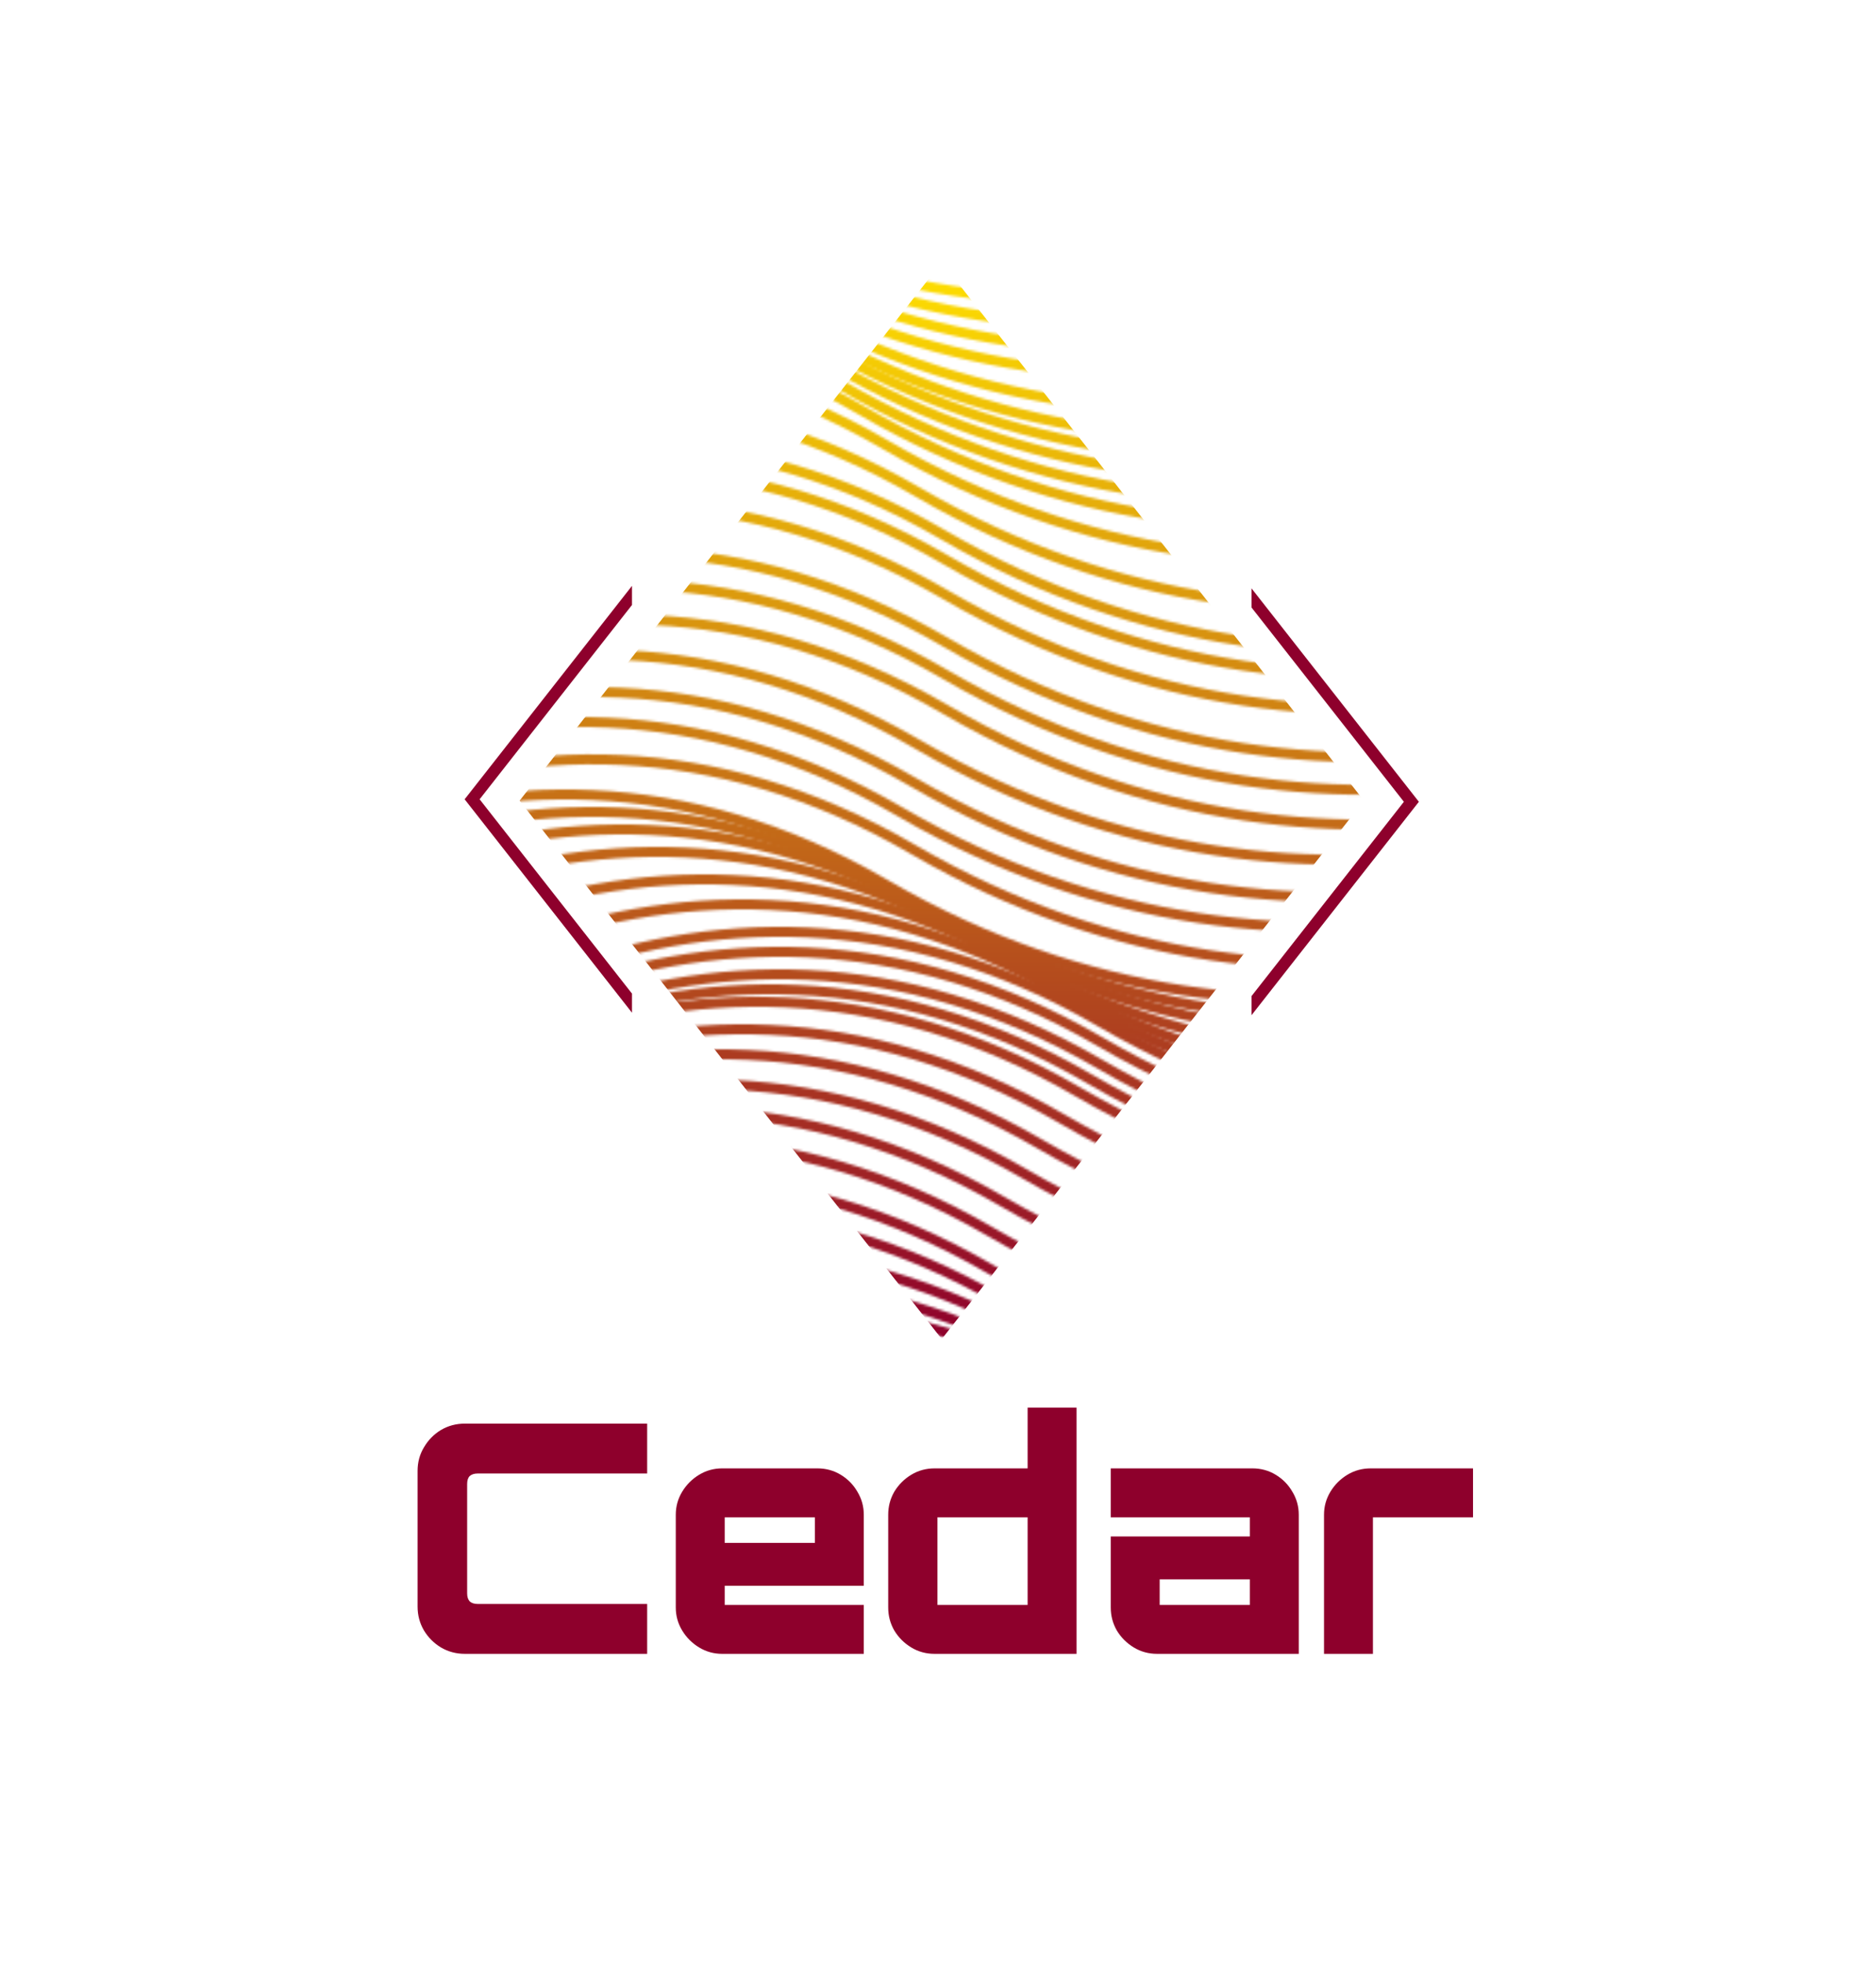 <svg width="751" height="786" viewBox="0 0 751 786" fill="none" xmlns="http://www.w3.org/2000/svg">
<g clip-path="url(#clip0_583_2394)">
<mask id="mask0_583_2394" style="mask-type:alpha" maskUnits="userSpaceOnUse" x="-104" y="36" width="946" height="621">
<path d="M14 367.999C68.5 300.999 217.7 190.399 378.5 283.999C539.3 377.599 700.833 307.332 761.5 260.499" stroke="black" stroke-width="4"/>
<path d="M14 354.046C68.5 287.046 217.7 176.446 378.5 270.046C539.3 363.646 700.833 293.379 761.5 246.546" stroke="black" stroke-width="4"/>
<path d="M1 423.999C55.5 356.999 204.7 246.399 365.5 339.999C526.3 433.599 687.833 363.332 748.5 316.499" stroke="black" stroke-width="4"/>
<path d="M3 382.046C57.5 315.046 206.7 204.446 367.5 298.046C528.3 391.646 689.833 321.379 750.5 274.546" stroke="black" stroke-width="4"/>
<path d="M-10 438.046C44.5 371.046 193.7 260.446 354.5 354.046C515.3 447.646 676.833 377.379 737.5 330.546" stroke="black" stroke-width="4"/>
<path d="M1 445.046C55.5 378.046 204.7 267.446 365.5 361.046C526.3 454.646 687.833 384.379 748.5 337.546" stroke="black" stroke-width="4"/>
<path d="M13 452.046C67.5 385.046 216.7 274.446 377.5 368.046C538.3 461.646 699.833 391.379 760.5 344.546" stroke="black" stroke-width="4"/>
<path d="M27 461.046C81.5 394.046 230.7 283.446 391.5 377.046C552.3 470.646 713.833 400.379 774.5 353.546" stroke="black" stroke-width="4"/>
<path d="M46 472.046C100.5 405.046 249.7 294.446 410.5 388.046C571.3 481.646 732.833 411.379 793.5 364.546" stroke="black" stroke-width="4"/>
<path d="M61 482.046C115.5 415.046 264.7 304.446 425.5 398.046C586.3 491.646 747.833 421.379 808.5 374.546" stroke="black" stroke-width="4"/>
<path d="M76 493.046C130.5 426.046 279.7 315.446 440.5 409.046C601.3 502.646 762.833 432.379 823.5 385.546" stroke="black" stroke-width="4"/>
<path d="M76 501.046C130.5 434.046 279.7 323.446 440.5 417.046C601.3 510.646 762.833 440.379 823.5 393.546" stroke="black" stroke-width="4"/>
<path d="M76 510.046C130.5 443.046 279.7 332.446 440.5 426.046C601.3 519.646 762.833 449.379 823.5 402.546" stroke="black" stroke-width="4"/>
<path d="M72 516.046C126.5 449.046 275.7 338.446 436.5 432.046C597.3 525.646 758.833 455.379 819.5 408.546" stroke="black" stroke-width="4"/>
<path d="M67 521.046C121.5 454.046 270.7 343.446 431.5 437.046C592.3 530.646 753.833 460.379 814.5 413.546" stroke="black" stroke-width="4"/>
<path d="M61 532.046C115.5 465.046 264.7 354.446 425.5 448.046C586.3 541.646 747.833 471.379 808.5 424.546" stroke="black" stroke-width="4"/>
<path d="M52 542.046C106.5 475.046 255.7 364.446 416.5 458.046C577.3 551.646 738.833 481.379 799.5 434.546" stroke="black" stroke-width="4"/>
<path d="M46 554.046C100.5 487.046 249.7 376.446 410.5 470.046C571.3 563.646 732.833 493.379 793.5 446.546" stroke="black" stroke-width="4"/>
<path d="M37 565.046C91.5 498.046 240.7 387.446 401.5 481.046C562.3 574.646 723.833 504.379 784.5 457.546" stroke="black" stroke-width="4"/>
<path d="M32 577.046C86.5 510.046 235.7 399.446 396.5 493.046C557.3 586.646 718.833 516.379 779.5 469.546" stroke="black" stroke-width="4"/>
<path d="M32 592.046C86.5 525.046 235.7 414.446 396.5 508.046C557.3 601.646 718.833 531.379 779.5 484.546" stroke="black" stroke-width="4"/>
<path d="M37 605.046C91.5 538.046 240.7 427.446 401.5 521.046C562.3 614.646 723.833 544.379 784.5 497.546" stroke="black" stroke-width="4"/>
<path d="M52 621.046C106.5 554.046 255.7 443.446 416.5 537.046C577.3 630.646 738.833 560.379 799.5 513.546" stroke="black" stroke-width="4"/>
<path d="M61 633.046C115.5 566.046 264.7 455.446 425.5 549.046C586.3 642.646 747.833 572.379 808.5 525.546" stroke="black" stroke-width="4"/>
<path d="M76 644.046C130.5 577.046 279.7 466.446 440.5 560.046C601.3 653.646 762.833 583.379 823.5 536.546" stroke="black" stroke-width="4"/>
<path d="M93 655.046C147.5 588.046 296.7 477.446 457.5 571.046C618.3 664.646 779.833 594.379 840.5 547.546" stroke="black" stroke-width="4"/>
<path d="M14 341.046C68.5 274.046 217.7 163.446 378.5 257.046C539.3 350.646 700.833 280.379 761.5 233.546" stroke="black" stroke-width="4"/>
<path d="M1 397.046C55.5 330.046 204.7 219.446 365.5 313.046C526.3 406.646 687.833 336.379 748.5 289.546" stroke="black" stroke-width="4"/>
<path d="M-4 409.046C50.5 342.046 199.7 231.446 360.5 325.046C521.3 418.646 682.833 348.379 743.5 301.546" stroke="black" stroke-width="4"/>
<path d="M14 322.046C68.5 255.046 217.7 144.446 378.5 238.046C539.3 331.646 700.833 261.379 761.5 214.546" stroke="black" stroke-width="4"/>
<path d="M14 308.046C68.5 241.046 217.7 130.446 378.5 224.046C539.3 317.646 700.833 247.379 761.5 200.546" stroke="black" stroke-width="4"/>
<path d="M13 298.046C67.5 231.046 216.7 120.446 377.5 214.046C538.3 307.646 699.833 237.379 760.5 190.546" stroke="black" stroke-width="4"/>
<path d="M3 281.046C57.5 214.046 206.7 103.446 367.5 197.046C528.3 290.646 689.833 220.379 750.5 173.546" stroke="black" stroke-width="4"/>
<path d="M-10 262.046C44.5 195.046 193.7 84.446 354.5 178.046C515.3 271.646 676.833 201.379 737.5 154.546" stroke="black" stroke-width="4"/>
<path d="M-20 248.046C34.5 181.046 183.7 70.446 344.5 164.046C505.3 257.646 666.833 187.379 727.5 140.546" stroke="black" stroke-width="4"/>
<path d="M-28 238.046C26.5 171.046 175.7 60.446 336.5 154.046C497.3 247.646 658.833 177.379 719.5 130.546" stroke="black" stroke-width="4"/>
<path d="M-33 229.046C21.5 162.046 170.7 51.446 331.5 145.046C492.3 238.646 653.833 168.379 714.5 121.546" stroke="black" stroke-width="4"/>
<path d="M-38 221.046C16.5 154.046 165.7 43.446 326.5 137.046C487.3 230.646 648.833 160.379 709.5 113.546" stroke="black" stroke-width="4"/>
<path d="M-46 213.046C8.5 146.046 157.7 35.446 318.5 129.046C479.3 222.646 640.833 152.379 701.5 105.546" stroke="black" stroke-width="4"/>
<path d="M-57 202.046C-2.5 135.046 146.7 24.446 307.5 118.046C468.3 211.646 629.833 141.379 690.5 94.546" stroke="black" stroke-width="4"/>
<path d="M-73 188.046C-18.5 121.046 130.7 10.446 291.5 104.046C452.3 197.646 613.833 127.379 674.5 80.546" stroke="black" stroke-width="4"/>
<path d="M-80 178.046C-25.5 111.046 123.7 0.446 284.5 94.046C445.3 187.646 606.833 117.379 667.5 70.546" stroke="black" stroke-width="4"/>
<path d="M-90 168.046C-35.5 101.046 113.7 -9.554 274.5 84.046C435.3 177.646 596.833 107.379 657.5 60.546" stroke="black" stroke-width="4"/>
<path d="M-102 158.046C-47.5 91.046 101.7 -19.554 262.5 74.046C423.3 167.646 584.833 97.379 645.5 50.546" stroke="black" stroke-width="4"/>
</mask>
<g mask="url(#mask0_583_2394)">
<path d="M546 320.5L377 105L208 320.5L377 536L546 320.5Z" fill="url(#paint0_linear_583_2394)"/>
</g>
</g>
<path d="M186.112 662C182.613 662 179.413 661.147 176.512 659.44C173.696 657.733 171.435 655.472 169.728 652.656C168.021 649.755 167.168 646.555 167.168 643.056V588.784C167.168 585.285 168.021 582.128 169.728 579.312C171.435 576.411 173.696 574.107 176.512 572.4C179.413 570.693 182.613 569.84 186.112 569.84H259.072V589.808H191.232C189.867 589.808 188.8 590.149 188.032 590.832C187.349 591.515 187.008 592.581 187.008 594.032V637.808C187.008 639.173 187.349 640.24 188.032 641.008C188.8 641.691 189.867 642.032 191.232 642.032H259.072V662H186.112ZM289.088 662C285.76 662 282.688 661.147 279.872 659.44C277.056 657.733 274.795 655.472 273.088 652.656C271.381 649.84 270.528 646.768 270.528 643.44V606.32C270.528 602.992 271.381 599.92 273.088 597.104C274.795 594.288 277.056 592.027 279.872 590.32C282.688 588.613 285.76 587.76 289.088 587.76H327.232C330.645 587.76 333.76 588.613 336.576 590.32C339.392 592.027 341.611 594.288 343.232 597.104C344.939 599.92 345.792 602.992 345.792 606.32V634.736H290.112V642.416H345.792V662H289.088ZM290.112 617.584H326.208V607.344H290.112V617.584ZM374.129 662C370.716 662 367.601 661.147 364.785 659.44C361.969 657.733 359.708 655.472 358.001 652.656C356.38 649.84 355.569 646.768 355.569 643.44V606.32C355.569 602.992 356.38 599.92 358.001 597.104C359.708 594.288 361.969 592.027 364.785 590.32C367.601 588.613 370.716 587.76 374.129 587.76H411.377V563.44H430.961V662H374.129ZM375.281 642.416H411.377V607.344H375.281V642.416ZM463.216 662C459.803 662 456.688 661.147 453.872 659.44C451.056 657.733 448.795 655.472 447.088 652.656C445.467 649.84 444.656 646.768 444.656 643.44V615.024H500.336V607.344H444.656V587.76H501.36C504.773 587.76 507.888 588.613 510.704 590.32C513.52 592.027 515.739 594.288 517.36 597.104C519.067 599.92 519.92 602.992 519.92 606.32V662H463.216ZM464.24 642.416H500.336V632.176H464.24V642.416ZM530.031 662V606.32C530.031 602.992 530.884 599.92 532.591 597.104C534.298 594.288 536.559 592.027 539.375 590.32C542.191 588.613 545.306 587.76 548.719 587.76H589.679V607.344H549.615V662H530.031Z" fill="#8E002C"/>
<path fill-rule="evenodd" clip-rule="evenodd" d="M501 235.504L568 320.939L501 406.374V398.723L562 320.939L501 243.155V235.504Z" fill="#8E002C"/>
<path fill-rule="evenodd" clip-rule="evenodd" d="M253 234.504L186 319.939L253 405.374V397.723L192 319.939L253 242.155V234.504Z" fill="#8E002C"/>
<defs>
<linearGradient id="paint0_linear_583_2394" x1="377" y1="105" x2="377" y2="536" gradientUnits="userSpaceOnUse">
<stop stop-color="#FFE000"/>
<stop offset="1" stop-color="#8E002C"/>
</linearGradient>
<clipPath id="clip0_583_2394">
<rect width="353" height="447" fill="white" transform="translate(199 93)"/>
</clipPath>
</defs>
</svg>
